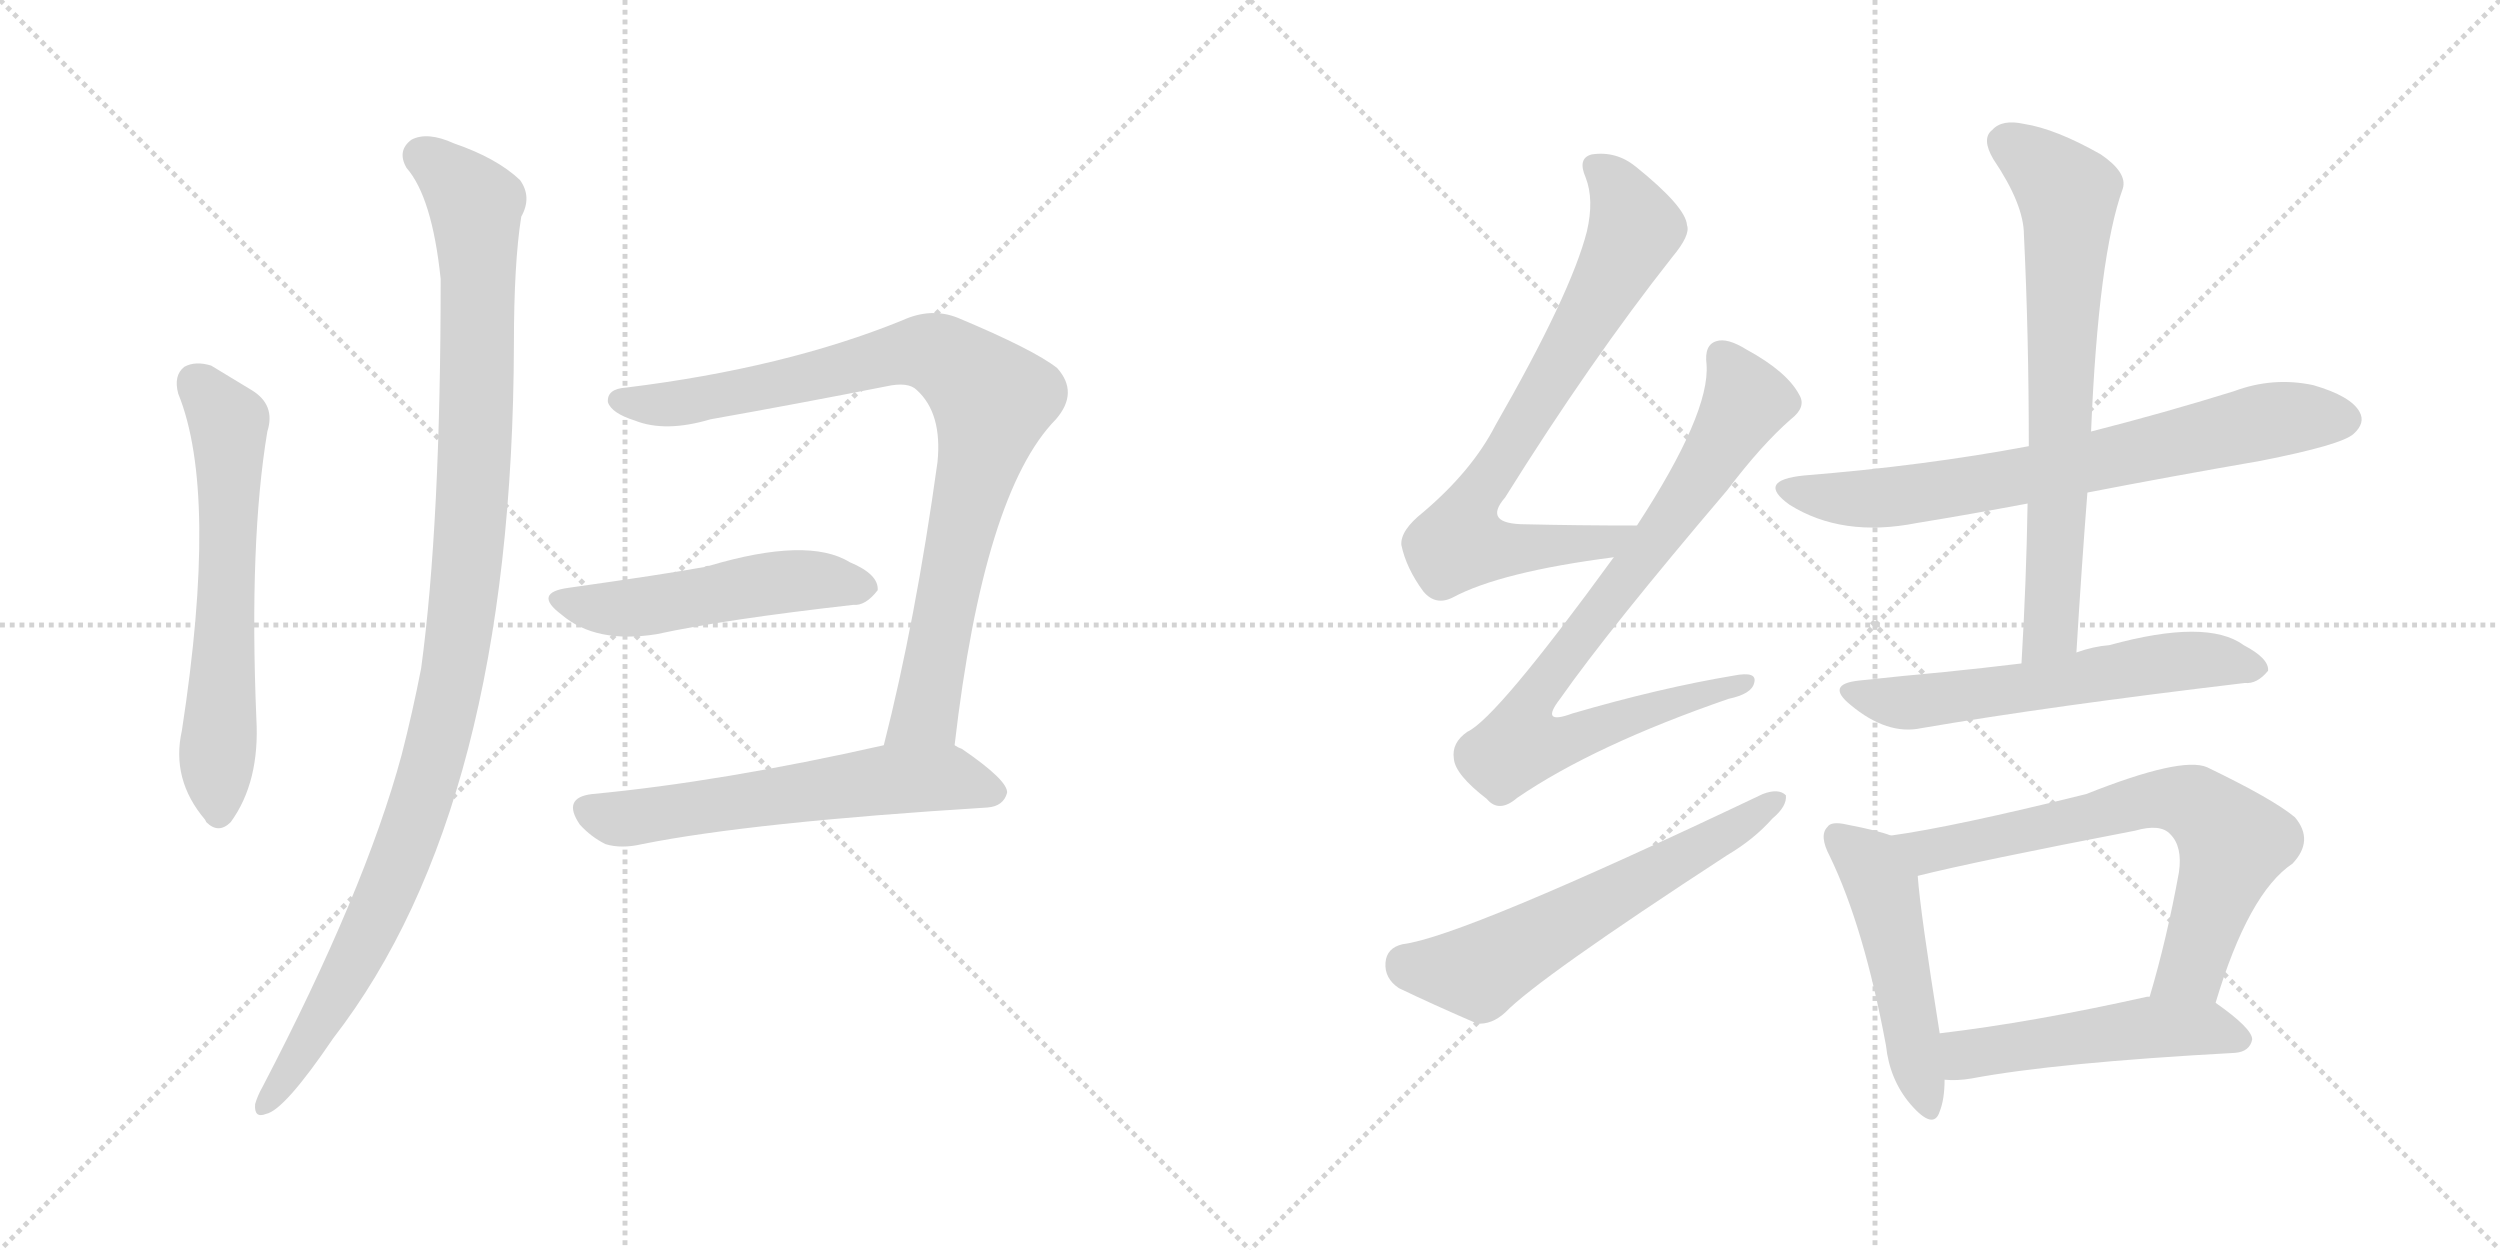 <svg version="1.1" viewBox="0 0 2048 1024" xmlns="http://www.w3.org/2000/svg">
  <g stroke="lightgray" stroke-dasharray="1,1" stroke-width="1" transform="scale(4, 4)">
    <line x1="0" y1="0" x2="256" y2="256"></line>
    <line x1="256" y1="0" x2="0" y2="256"></line>
    <line x1="128" y1="0" x2="128" y2="256"></line>
    <line x1="0" y1="128" x2="256" y2="128"></line>
    <line x1="256" y1="0" x2="512" y2="256"></line>
    <line x1="512" y1="0" x2="256" y2="256"></line>
    <line x1="384" y1="0" x2="384" y2="256"></line>
    <line x1="256" y1="128" x2="512" y2="128"></line>
  </g>
<g transform="scale(1, -1) translate(0, -850)">
   <style type="text/css">
    @keyframes keyframes0 {
      from {
       stroke: black;
       stroke-dashoffset: 621;
       stroke-width: 128;
       }
       67% {
       animation-timing-function: step-end;
       stroke: black;
       stroke-dashoffset: 0;
       stroke-width: 128;
       }
       to {
       stroke: black;
       stroke-width: 1024;
       }
       }
       #make-me-a-hanzi-animation-0 {
         animation: keyframes0 0.755s both;
         animation-delay: 0s;
         animation-timing-function: linear;
       }
    @keyframes keyframes1 {
      from {
       stroke: black;
       stroke-dashoffset: 1086;
       stroke-width: 128;
       }
       78% {
       animation-timing-function: step-end;
       stroke: black;
       stroke-dashoffset: 0;
       stroke-width: 128;
       }
       to {
       stroke: black;
       stroke-width: 1024;
       }
       }
       #make-me-a-hanzi-animation-1 {
         animation: keyframes1 1.134s both;
         animation-delay: 0.755s;
         animation-timing-function: linear;
       }
    @keyframes keyframes2 {
      from {
       stroke: black;
       stroke-dashoffset: 876;
       stroke-width: 128;
       }
       74% {
       animation-timing-function: step-end;
       stroke: black;
       stroke-dashoffset: 0;
       stroke-width: 128;
       }
       to {
       stroke: black;
       stroke-width: 1024;
       }
       }
       #make-me-a-hanzi-animation-2 {
         animation: keyframes2 0.963s both;
         animation-delay: 1.889s;
         animation-timing-function: linear;
       }
    @keyframes keyframes3 {
      from {
       stroke: black;
       stroke-dashoffset: 506;
       stroke-width: 128;
       }
       62% {
       animation-timing-function: step-end;
       stroke: black;
       stroke-dashoffset: 0;
       stroke-width: 128;
       }
       to {
       stroke: black;
       stroke-width: 1024;
       }
       }
       #make-me-a-hanzi-animation-3 {
         animation: keyframes3 0.662s both;
         animation-delay: 2.852s;
         animation-timing-function: linear;
       }
    @keyframes keyframes4 {
      from {
       stroke: black;
       stroke-dashoffset: 594;
       stroke-width: 128;
       }
       66% {
       animation-timing-function: step-end;
       stroke: black;
       stroke-dashoffset: 0;
       stroke-width: 128;
       }
       to {
       stroke: black;
       stroke-width: 1024;
       }
       }
       #make-me-a-hanzi-animation-4 {
         animation: keyframes4 0.733s both;
         animation-delay: 3.514s;
         animation-timing-function: linear;
       }
    @keyframes keyframes5 {
      from {
       stroke: black;
       stroke-dashoffset: 754;
       stroke-width: 128;
       }
       71% {
       animation-timing-function: step-end;
       stroke: black;
       stroke-dashoffset: 0;
       stroke-width: 128;
       }
       to {
       stroke: black;
       stroke-width: 1024;
       }
       }
       #make-me-a-hanzi-animation-5 {
         animation: keyframes5 0.864s both;
         animation-delay: 4.247s;
         animation-timing-function: linear;
       }
    @keyframes keyframes6 {
      from {
       stroke: black;
       stroke-dashoffset: 808;
       stroke-width: 128;
       }
       72% {
       animation-timing-function: step-end;
       stroke: black;
       stroke-dashoffset: 0;
       stroke-width: 128;
       }
       to {
       stroke: black;
       stroke-width: 1024;
       }
       }
       #make-me-a-hanzi-animation-6 {
         animation: keyframes6 0.908s both;
         animation-delay: 5.111s;
         animation-timing-function: linear;
       }
    @keyframes keyframes7 {
      from {
       stroke: black;
       stroke-dashoffset: 600;
       stroke-width: 128;
       }
       66% {
       animation-timing-function: step-end;
       stroke: black;
       stroke-dashoffset: 0;
       stroke-width: 128;
       }
       to {
       stroke: black;
       stroke-width: 1024;
       }
       }
       #make-me-a-hanzi-animation-7 {
         animation: keyframes7 0.738s both;
         animation-delay: 6.018s;
         animation-timing-function: linear;
       }
    @keyframes keyframes8 {
      from {
       stroke: black;
       stroke-dashoffset: 716;
       stroke-width: 128;
       }
       70% {
       animation-timing-function: step-end;
       stroke: black;
       stroke-dashoffset: 0;
       stroke-width: 128;
       }
       to {
       stroke: black;
       stroke-width: 1024;
       }
       }
       #make-me-a-hanzi-animation-8 {
         animation: keyframes8 0.833s both;
         animation-delay: 6.757s;
         animation-timing-function: linear;
       }
    @keyframes keyframes9 {
      from {
       stroke: black;
       stroke-dashoffset: 704;
       stroke-width: 128;
       }
       70% {
       animation-timing-function: step-end;
       stroke: black;
       stroke-dashoffset: 0;
       stroke-width: 128;
       }
       to {
       stroke: black;
       stroke-width: 1024;
       }
       }
       #make-me-a-hanzi-animation-9 {
         animation: keyframes9 0.823s both;
         animation-delay: 7.589s;
         animation-timing-function: linear;
       }
    @keyframes keyframes10 {
      from {
       stroke: black;
       stroke-dashoffset: 590;
       stroke-width: 128;
       }
       66% {
       animation-timing-function: step-end;
       stroke: black;
       stroke-dashoffset: 0;
       stroke-width: 128;
       }
       to {
       stroke: black;
       stroke-width: 1024;
       }
       }
       #make-me-a-hanzi-animation-10 {
         animation: keyframes10 0.73s both;
         animation-delay: 8.412s;
         animation-timing-function: linear;
       }
    @keyframes keyframes11 {
      from {
       stroke: black;
       stroke-dashoffset: 494;
       stroke-width: 128;
       }
       62% {
       animation-timing-function: step-end;
       stroke: black;
       stroke-dashoffset: 0;
       stroke-width: 128;
       }
       to {
       stroke: black;
       stroke-width: 1024;
       }
       }
       #make-me-a-hanzi-animation-11 {
         animation: keyframes11 0.652s both;
         animation-delay: 9.142s;
         animation-timing-function: linear;
       }
    @keyframes keyframes12 {
      from {
       stroke: black;
       stroke-dashoffset: 692;
       stroke-width: 128;
       }
       69% {
       animation-timing-function: step-end;
       stroke: black;
       stroke-dashoffset: 0;
       stroke-width: 128;
       }
       to {
       stroke: black;
       stroke-width: 1024;
       }
       }
       #make-me-a-hanzi-animation-12 {
         animation: keyframes12 0.813s both;
         animation-delay: 9.794s;
         animation-timing-function: linear;
       }
    @keyframes keyframes13 {
      from {
       stroke: black;
       stroke-dashoffset: 504;
       stroke-width: 128;
       }
       62% {
       animation-timing-function: step-end;
       stroke: black;
       stroke-dashoffset: 0;
       stroke-width: 128;
       }
       to {
       stroke: black;
       stroke-width: 1024;
       }
       }
       #make-me-a-hanzi-animation-13 {
         animation: keyframes13 0.66s both;
         animation-delay: 10.608s;
         animation-timing-function: linear;
       }
</style>
<path d="M 146.0 527.5 Q 179.0 446.5 149.0 251.5 Q 140.0 211.5 168.0 178.5 L 169.0 176.5 Q 179.0 166.5 189.0 176.5 Q 213.0 209.5 210.0 261.5 Q 204.0 406.5 219.0 496.5 Q 226.0 518.5 206.0 530.5 L 173.0 550.5 Q 160.0 554.5 151.0 549.5 Q 142.0 542.5 146.0 527.5 Z" fill="lightgray"></path> 
<path d="M 333.0 712.5 Q 354.0 688.5 361.0 621.5 Q 361.0 420.5 345.0 302.5 Q 338.0 266.5 329.0 231.5 Q 299.0 120.5 215.0 -40.5 Q 211.0 -47.5 209.0 -54.5 Q 208.0 -66.5 218.0 -62.5 Q 233.0 -59.5 273.0 -0.5 Q 420.0 189.5 421.0 568.5 Q 421.0 634.5 427.0 672.5 Q 436.0 688.5 426.0 702.5 Q 407.0 720.5 372.0 732.5 Q 350.0 742.5 337.0 735.5 Q 325.0 726.5 333.0 712.5 Z" fill="lightgray"></path> 
<path d="M 782.0 239.5 Q 806.0 446.5 865.0 506.5 Q 884.0 528.5 866.0 548.5 Q 847.0 563.5 785.0 589.5 Q 763.0 598.5 739.0 587.5 Q 643.0 548.5 513.0 532.5 Q 497.0 531.5 498.0 520.5 Q 501.0 511.5 520.0 505.5 Q 545.0 495.5 582.0 506.5 Q 655.0 519.5 726.0 533.5 Q 744.0 537.5 751.0 530.5 Q 772.0 511.5 768.0 471.5 Q 750.0 341.5 724.0 239.5 C 717.0 210.5 778.0 209.5 782.0 239.5 Z" fill="lightgray"></path> 
<path d="M 466.0 368.5 Q 436.0 364.5 460.0 346.5 Q 488.0 322.5 538.0 330.5 Q 593.0 342.5 699.0 354.5 Q 709.0 353.5 719.0 366.5 Q 720.0 379.5 696.0 389.5 Q 662.0 410.5 581.0 386.5 Q 578.0 386.5 577.0 385.5 Q 544.0 379.5 466.0 368.5 Z" fill="lightgray"></path> 
<path d="M 724.0 239.5 Q 591.0 209.5 485.0 199.5 Q 460.0 196.5 475.0 174.5 Q 484.0 164.5 496.0 158.5 Q 509.0 154.5 526.0 158.5 Q 616.0 176.5 809.0 188.5 Q 822.0 189.5 825.0 200.5 Q 826.0 210.5 788.0 236.5 Q 785.0 237.5 782.0 239.5 C 766.0 248.5 753.0 246.5 724.0 239.5 Z" fill="lightgray"></path> 
<path d="M 1341.0 419.5 Q 1292.0 419.5 1250.0 420.5 Q 1214.0 420.5 1233.0 442.5 Q 1303.0 554.5 1370.0 639.5 Q 1385.0 657.5 1382.0 665.5 Q 1381.0 680.5 1340.0 713.5 Q 1324.0 726.5 1304.0 723.5 Q 1292.0 720.5 1299.0 704.5 Q 1306.0 686.5 1300.0 660.5 Q 1287.0 609.5 1225.0 501.5 Q 1206.0 464.5 1166.0 430.5 Q 1147.0 415.5 1148.0 403.5 Q 1152.0 384.5 1166.0 365.5 Q 1176.0 353.5 1190.0 360.5 Q 1229.0 381.5 1322.0 393.5 C 1352.0 397.5 1371.0 419.5 1341.0 419.5 Z" fill="lightgray"></path> 
<path d="M 1322.0 393.5 Q 1226.0 261.5 1202.0 250.5 Q 1189.0 241.5 1191.0 228.5 Q 1192.0 215.5 1218.0 195.5 Q 1228.0 183.5 1243.0 196.5 Q 1306.0 239.5 1416.0 277.5 Q 1435.0 281.5 1437.0 290.5 Q 1440.0 300.5 1420.0 296.5 Q 1360.0 286.5 1288.0 265.5 Q 1261.0 255.5 1278.0 277.5 Q 1318.0 334.5 1415.0 448.5 Q 1443.0 485.5 1467.0 506.5 Q 1480.0 516.5 1474.0 526.5 Q 1464.0 545.5 1431.0 563.5 Q 1415.0 573.5 1406.0 570.5 Q 1396.0 567.5 1398.0 551.5 Q 1401.0 511.5 1341.0 419.5 L 1322.0 393.5 Z" fill="lightgray"></path> 
<path d="M 1149.0 76.5 Q 1136.0 73.5 1135.0 61.5 Q 1134.0 48.5 1146.0 40.5 Q 1173.0 27.5 1210.0 11.5 Q 1222.0 10.5 1233.0 20.5 Q 1260.0 48.5 1415.0 149.5 Q 1437.0 162.5 1452.0 179.5 Q 1464.0 189.5 1463.0 198.5 Q 1457.0 204.5 1444.0 199.5 Q 1198.0 82.5 1149.0 76.5 Z" fill="lightgray"></path> 
<path d="M 1710.0 446.5 Q 1777.0 459.5 1852.0 472.5 Q 1918.0 485.5 1928.0 494.5 Q 1938.0 503.5 1933.0 512.5 Q 1926.0 525.5 1895.0 534.5 Q 1862.0 541.5 1830.0 529.5 Q 1772.0 511.5 1713.0 496.5 L 1662.0 484.5 Q 1577.0 468.5 1478.0 460.5 Q 1438.0 456.5 1466.0 436.5 Q 1509.0 409.5 1570.0 421.5 Q 1613.0 428.5 1661.0 437.5 L 1710.0 446.5 Z" fill="lightgray"></path> 
<path d="M 1701.0 315.5 Q 1705.0 382.5 1710.0 446.5 L 1713.0 496.5 Q 1719.0 640.5 1739.0 695.5 Q 1743.0 708.5 1721.0 723.5 Q 1684.0 744.5 1658.0 748.5 Q 1640.0 752.5 1632.0 743.5 Q 1623.0 736.5 1633.0 719.5 Q 1658.0 682.5 1658.0 657.5 Q 1662.0 575.5 1662.0 484.5 L 1661.0 437.5 Q 1660.0 374.5 1656.0 306.5 C 1654.0 276.5 1699.0 285.5 1701.0 315.5 Z" fill="lightgray"></path> 
<path d="M 1656.0 306.5 Q 1623.0 302.5 1593.0 299.5 Q 1560.0 296.5 1523.0 292.5 Q 1495.0 289.5 1516.0 272.5 Q 1546.0 247.5 1574.0 253.5 Q 1679.0 271.5 1839.0 290.5 Q 1849.0 289.5 1858.0 300.5 Q 1859.0 310.5 1838.0 321.5 Q 1808.0 343.5 1728.0 321.5 Q 1715.0 320.5 1701.0 315.5 L 1656.0 306.5 Z" fill="lightgray"></path> 
<path d="M 1549.0 165.5 Q 1539.0 169.5 1513.0 174.5 Q 1500.0 177.5 1497.0 172.5 Q 1490.0 165.5 1499.0 148.5 Q 1527.0 90.5 1545.0 -6.5 Q 1548.0 -34.5 1565.0 -54.5 Q 1584.0 -76.5 1589.0 -60.5 Q 1593.0 -50.5 1593.0 -34.5 L 1589.0 3.5 Q 1573.0 103.5 1571.0 132.5 C 1569.0 158.5 1569.0 158.5 1549.0 165.5 Z" fill="lightgray"></path> 
<path d="M 1815.0 28.5 Q 1842.0 118.5 1878.0 142.5 Q 1896.0 161.5 1880.0 180.5 Q 1862.0 195.5 1808.0 221.5 Q 1787.0 230.5 1709.0 199.5 Q 1600.0 172.5 1549.0 165.5 C 1519.0 160.5 1542.0 125.5 1571.0 132.5 Q 1619.0 144.5 1749.0 169.5 Q 1770.0 175.5 1778.0 166.5 Q 1788.0 156.5 1785.0 135.5 Q 1775.0 80.5 1761.0 33.5 C 1753.0 4.5 1806.0 -0.5 1815.0 28.5 Z" fill="lightgray"></path> 
<path d="M 1593.0 -34.5 Q 1603.0 -35.5 1615.0 -33.5 Q 1684.0 -20.5 1831.0 -12.5 Q 1843.0 -11.5 1845.0 -1.5 Q 1845.0 7.5 1815.0 28.5 L 1761.0 33.5 Q 1760.0 33.5 1759.0 33.5 Q 1665.0 12.5 1589.0 3.5 C 1559.0 -0.5 1563.0 -33.5 1593.0 -34.5 Z" fill="lightgray"></path> 
      <clipPath id="make-me-a-hanzi-clip-0">
      <path d="M 146.0 527.5 Q 179.0 446.5 149.0 251.5 Q 140.0 211.5 168.0 178.5 L 169.0 176.5 Q 179.0 166.5 189.0 176.5 Q 213.0 209.5 210.0 261.5 Q 204.0 406.5 219.0 496.5 Q 226.0 518.5 206.0 530.5 L 173.0 550.5 Q 160.0 554.5 151.0 549.5 Q 142.0 542.5 146.0 527.5 Z" fill="lightgray"></path>
      </clipPath>
      <path clip-path="url(#make-me-a-hanzi-clip-0)" d="M 160.0 537.5 L 185.0 507.5 L 188.0 495.5 L 178.0 182.5 " fill="none" id="make-me-a-hanzi-animation-0" stroke-dasharray="493 986" stroke-linecap="round"></path>

      <clipPath id="make-me-a-hanzi-clip-1">
      <path d="M 333.0 712.5 Q 354.0 688.5 361.0 621.5 Q 361.0 420.5 345.0 302.5 Q 338.0 266.5 329.0 231.5 Q 299.0 120.5 215.0 -40.5 Q 211.0 -47.5 209.0 -54.5 Q 208.0 -66.5 218.0 -62.5 Q 233.0 -59.5 273.0 -0.5 Q 420.0 189.5 421.0 568.5 Q 421.0 634.5 427.0 672.5 Q 436.0 688.5 426.0 702.5 Q 407.0 720.5 372.0 732.5 Q 350.0 742.5 337.0 735.5 Q 325.0 726.5 333.0 712.5 Z" fill="lightgray"></path>
      </clipPath>
      <path clip-path="url(#make-me-a-hanzi-clip-1)" d="M 346.0 722.5 L 371.0 704.5 L 390.0 671.5 L 389.0 480.5 L 375.0 321.5 L 351.0 213.5 L 328.0 145.5 L 255.0 -1.5 L 218.0 -53.5 " fill="none" id="make-me-a-hanzi-animation-1" stroke-dasharray="958 1916" stroke-linecap="round"></path>

      <clipPath id="make-me-a-hanzi-clip-2">
      <path d="M 782.0 239.5 Q 806.0 446.5 865.0 506.5 Q 884.0 528.5 866.0 548.5 Q 847.0 563.5 785.0 589.5 Q 763.0 598.5 739.0 587.5 Q 643.0 548.5 513.0 532.5 Q 497.0 531.5 498.0 520.5 Q 501.0 511.5 520.0 505.5 Q 545.0 495.5 582.0 506.5 Q 655.0 519.5 726.0 533.5 Q 744.0 537.5 751.0 530.5 Q 772.0 511.5 768.0 471.5 Q 750.0 341.5 724.0 239.5 C 717.0 210.5 778.0 209.5 782.0 239.5 Z" fill="lightgray"></path>
      </clipPath>
      <path clip-path="url(#make-me-a-hanzi-clip-2)" d="M 508.0 521.5 L 569.0 521.5 L 742.0 561.5 L 769.0 559.5 L 813.0 522.5 L 761.0 276.5 L 758.0 266.5 L 731.0 244.5 " fill="none" id="make-me-a-hanzi-animation-2" stroke-dasharray="748 1496" stroke-linecap="round"></path>

      <clipPath id="make-me-a-hanzi-clip-3">
      <path d="M 466.0 368.5 Q 436.0 364.5 460.0 346.5 Q 488.0 322.5 538.0 330.5 Q 593.0 342.5 699.0 354.5 Q 709.0 353.5 719.0 366.5 Q 720.0 379.5 696.0 389.5 Q 662.0 410.5 581.0 386.5 Q 578.0 386.5 577.0 385.5 Q 544.0 379.5 466.0 368.5 Z" fill="lightgray"></path>
      </clipPath>
      <path clip-path="url(#make-me-a-hanzi-clip-3)" d="M 461.0 358.5 L 511.0 351.5 L 631.0 372.5 L 675.0 374.5 L 708.0 368.5 " fill="none" id="make-me-a-hanzi-animation-3" stroke-dasharray="378 756" stroke-linecap="round"></path>

      <clipPath id="make-me-a-hanzi-clip-4">
      <path d="M 724.0 239.5 Q 591.0 209.5 485.0 199.5 Q 460.0 196.5 475.0 174.5 Q 484.0 164.5 496.0 158.5 Q 509.0 154.5 526.0 158.5 Q 616.0 176.5 809.0 188.5 Q 822.0 189.5 825.0 200.5 Q 826.0 210.5 788.0 236.5 Q 785.0 237.5 782.0 239.5 C 766.0 248.5 753.0 246.5 724.0 239.5 Z" fill="lightgray"></path>
      </clipPath>
      <path clip-path="url(#make-me-a-hanzi-clip-4)" d="M 482.0 186.5 L 515.0 179.5 L 746.0 212.5 L 783.0 211.5 L 815.0 200.5 " fill="none" id="make-me-a-hanzi-animation-4" stroke-dasharray="466 932" stroke-linecap="round"></path>

      <clipPath id="make-me-a-hanzi-clip-5">
      <path d="M 1341.0 419.5 Q 1292.0 419.5 1250.0 420.5 Q 1214.0 420.5 1233.0 442.5 Q 1303.0 554.5 1370.0 639.5 Q 1385.0 657.5 1382.0 665.5 Q 1381.0 680.5 1340.0 713.5 Q 1324.0 726.5 1304.0 723.5 Q 1292.0 720.5 1299.0 704.5 Q 1306.0 686.5 1300.0 660.5 Q 1287.0 609.5 1225.0 501.5 Q 1206.0 464.5 1166.0 430.5 Q 1147.0 415.5 1148.0 403.5 Q 1152.0 384.5 1166.0 365.5 Q 1176.0 353.5 1190.0 360.5 Q 1229.0 381.5 1322.0 393.5 C 1352.0 397.5 1371.0 419.5 1341.0 419.5 Z" fill="lightgray"></path>
      </clipPath>
      <path clip-path="url(#make-me-a-hanzi-clip-5)" d="M 1307.0 712.5 L 1331.0 684.5 L 1337.0 656.5 L 1276.0 546.5 L 1202.0 430.5 L 1195.0 405.5 L 1221.0 400.5 L 1310.0 403.5 L 1333.0 418.5 " fill="none" id="make-me-a-hanzi-animation-5" stroke-dasharray="626 1252" stroke-linecap="round"></path>

      <clipPath id="make-me-a-hanzi-clip-6">
      <path d="M 1322.0 393.5 Q 1226.0 261.5 1202.0 250.5 Q 1189.0 241.5 1191.0 228.5 Q 1192.0 215.5 1218.0 195.5 Q 1228.0 183.5 1243.0 196.5 Q 1306.0 239.5 1416.0 277.5 Q 1435.0 281.5 1437.0 290.5 Q 1440.0 300.5 1420.0 296.5 Q 1360.0 286.5 1288.0 265.5 Q 1261.0 255.5 1278.0 277.5 Q 1318.0 334.5 1415.0 448.5 Q 1443.0 485.5 1467.0 506.5 Q 1480.0 516.5 1474.0 526.5 Q 1464.0 545.5 1431.0 563.5 Q 1415.0 573.5 1406.0 570.5 Q 1396.0 567.5 1398.0 551.5 Q 1401.0 511.5 1341.0 419.5 L 1322.0 393.5 Z" fill="lightgray"></path>
      </clipPath>
      <path clip-path="url(#make-me-a-hanzi-clip-6)" d="M 1411.0 557.5 L 1431.0 521.5 L 1367.0 422.5 L 1262.0 287.5 L 1255.0 247.5 L 1288.0 245.5 L 1429.0 290.5 " fill="none" id="make-me-a-hanzi-animation-6" stroke-dasharray="680 1360" stroke-linecap="round"></path>

      <clipPath id="make-me-a-hanzi-clip-7">
      <path d="M 1149.0 76.5 Q 1136.0 73.5 1135.0 61.5 Q 1134.0 48.5 1146.0 40.5 Q 1173.0 27.5 1210.0 11.5 Q 1222.0 10.5 1233.0 20.5 Q 1260.0 48.5 1415.0 149.5 Q 1437.0 162.5 1452.0 179.5 Q 1464.0 189.5 1463.0 198.5 Q 1457.0 204.5 1444.0 199.5 Q 1198.0 82.5 1149.0 76.5 Z" fill="lightgray"></path>
      </clipPath>
      <path clip-path="url(#make-me-a-hanzi-clip-7)" d="M 1151.0 60.5 L 1211.0 53.5 L 1457.0 195.5 " fill="none" id="make-me-a-hanzi-animation-7" stroke-dasharray="472 944" stroke-linecap="round"></path>

      <clipPath id="make-me-a-hanzi-clip-8">
      <path d="M 1710.0 446.5 Q 1777.0 459.5 1852.0 472.5 Q 1918.0 485.5 1928.0 494.5 Q 1938.0 503.5 1933.0 512.5 Q 1926.0 525.5 1895.0 534.5 Q 1862.0 541.5 1830.0 529.5 Q 1772.0 511.5 1713.0 496.5 L 1662.0 484.5 Q 1577.0 468.5 1478.0 460.5 Q 1438.0 456.5 1466.0 436.5 Q 1509.0 409.5 1570.0 421.5 Q 1613.0 428.5 1661.0 437.5 L 1710.0 446.5 Z" fill="lightgray"></path>
      </clipPath>
      <path clip-path="url(#make-me-a-hanzi-clip-8)" d="M 1469.0 450.5 L 1492.0 443.5 L 1543.0 441.5 L 1663.0 460.5 L 1865.0 506.5 L 1921.0 506.5 " fill="none" id="make-me-a-hanzi-animation-8" stroke-dasharray="588 1176" stroke-linecap="round"></path>

      <clipPath id="make-me-a-hanzi-clip-9">
      <path d="M 1701.0 315.5 Q 1705.0 382.5 1710.0 446.5 L 1713.0 496.5 Q 1719.0 640.5 1739.0 695.5 Q 1743.0 708.5 1721.0 723.5 Q 1684.0 744.5 1658.0 748.5 Q 1640.0 752.5 1632.0 743.5 Q 1623.0 736.5 1633.0 719.5 Q 1658.0 682.5 1658.0 657.5 Q 1662.0 575.5 1662.0 484.5 L 1661.0 437.5 Q 1660.0 374.5 1656.0 306.5 C 1654.0 276.5 1699.0 285.5 1701.0 315.5 Z" fill="lightgray"></path>
      </clipPath>
      <path clip-path="url(#make-me-a-hanzi-clip-9)" d="M 1645.0 732.5 L 1694.0 691.5 L 1681.0 339.5 L 1662.0 313.5 " fill="none" id="make-me-a-hanzi-animation-9" stroke-dasharray="576 1152" stroke-linecap="round"></path>

      <clipPath id="make-me-a-hanzi-clip-10">
      <path d="M 1656.0 306.5 Q 1623.0 302.5 1593.0 299.5 Q 1560.0 296.5 1523.0 292.5 Q 1495.0 289.5 1516.0 272.5 Q 1546.0 247.5 1574.0 253.5 Q 1679.0 271.5 1839.0 290.5 Q 1849.0 289.5 1858.0 300.5 Q 1859.0 310.5 1838.0 321.5 Q 1808.0 343.5 1728.0 321.5 Q 1715.0 320.5 1701.0 315.5 L 1656.0 306.5 Z" fill="lightgray"></path>
      </clipPath>
      <path clip-path="url(#make-me-a-hanzi-clip-10)" d="M 1518.0 283.5 L 1565.0 274.5 L 1781.0 308.5 L 1817.0 309.5 L 1848.0 302.5 " fill="none" id="make-me-a-hanzi-animation-10" stroke-dasharray="462 924" stroke-linecap="round"></path>

      <clipPath id="make-me-a-hanzi-clip-11">
      <path d="M 1549.0 165.5 Q 1539.0 169.5 1513.0 174.5 Q 1500.0 177.5 1497.0 172.5 Q 1490.0 165.5 1499.0 148.5 Q 1527.0 90.5 1545.0 -6.5 Q 1548.0 -34.5 1565.0 -54.5 Q 1584.0 -76.5 1589.0 -60.5 Q 1593.0 -50.5 1593.0 -34.5 L 1589.0 3.5 Q 1573.0 103.5 1571.0 132.5 C 1569.0 158.5 1569.0 158.5 1549.0 165.5 Z" fill="lightgray"></path>
      </clipPath>
      <path clip-path="url(#make-me-a-hanzi-clip-11)" d="M 1505.0 164.5 L 1532.0 142.5 L 1542.0 123.5 L 1578.0 -54.5 " fill="none" id="make-me-a-hanzi-animation-11" stroke-dasharray="366 732" stroke-linecap="round"></path>

      <clipPath id="make-me-a-hanzi-clip-12">
      <path d="M 1815.0 28.5 Q 1842.0 118.5 1878.0 142.5 Q 1896.0 161.5 1880.0 180.5 Q 1862.0 195.5 1808.0 221.5 Q 1787.0 230.5 1709.0 199.5 Q 1600.0 172.5 1549.0 165.5 C 1519.0 160.5 1542.0 125.5 1571.0 132.5 Q 1619.0 144.5 1749.0 169.5 Q 1770.0 175.5 1778.0 166.5 Q 1788.0 156.5 1785.0 135.5 Q 1775.0 80.5 1761.0 33.5 C 1753.0 4.5 1806.0 -0.5 1815.0 28.5 Z" fill="lightgray"></path>
      </clipPath>
      <path clip-path="url(#make-me-a-hanzi-clip-12)" d="M 1555.0 161.5 L 1580.0 152.5 L 1763.0 195.5 L 1797.0 191.5 L 1830.0 159.5 L 1796.0 57.5 L 1768.0 38.5 " fill="none" id="make-me-a-hanzi-animation-12" stroke-dasharray="564 1128" stroke-linecap="round"></path>

      <clipPath id="make-me-a-hanzi-clip-13">
      <path d="M 1593.0 -34.5 Q 1603.0 -35.5 1615.0 -33.5 Q 1684.0 -20.5 1831.0 -12.5 Q 1843.0 -11.5 1845.0 -1.5 Q 1845.0 7.5 1815.0 28.5 L 1761.0 33.5 Q 1760.0 33.5 1759.0 33.5 Q 1665.0 12.5 1589.0 3.5 C 1559.0 -0.5 1563.0 -33.5 1593.0 -34.5 Z" fill="lightgray"></path>
      </clipPath>
      <path clip-path="url(#make-me-a-hanzi-clip-13)" d="M 1598.0 -27.5 L 1610.0 -13.5 L 1756.0 8.5 L 1806.0 8.5 L 1836.0 -1.5 " fill="none" id="make-me-a-hanzi-animation-13" stroke-dasharray="376 752" stroke-linecap="round"></path>

</g>
</svg>
